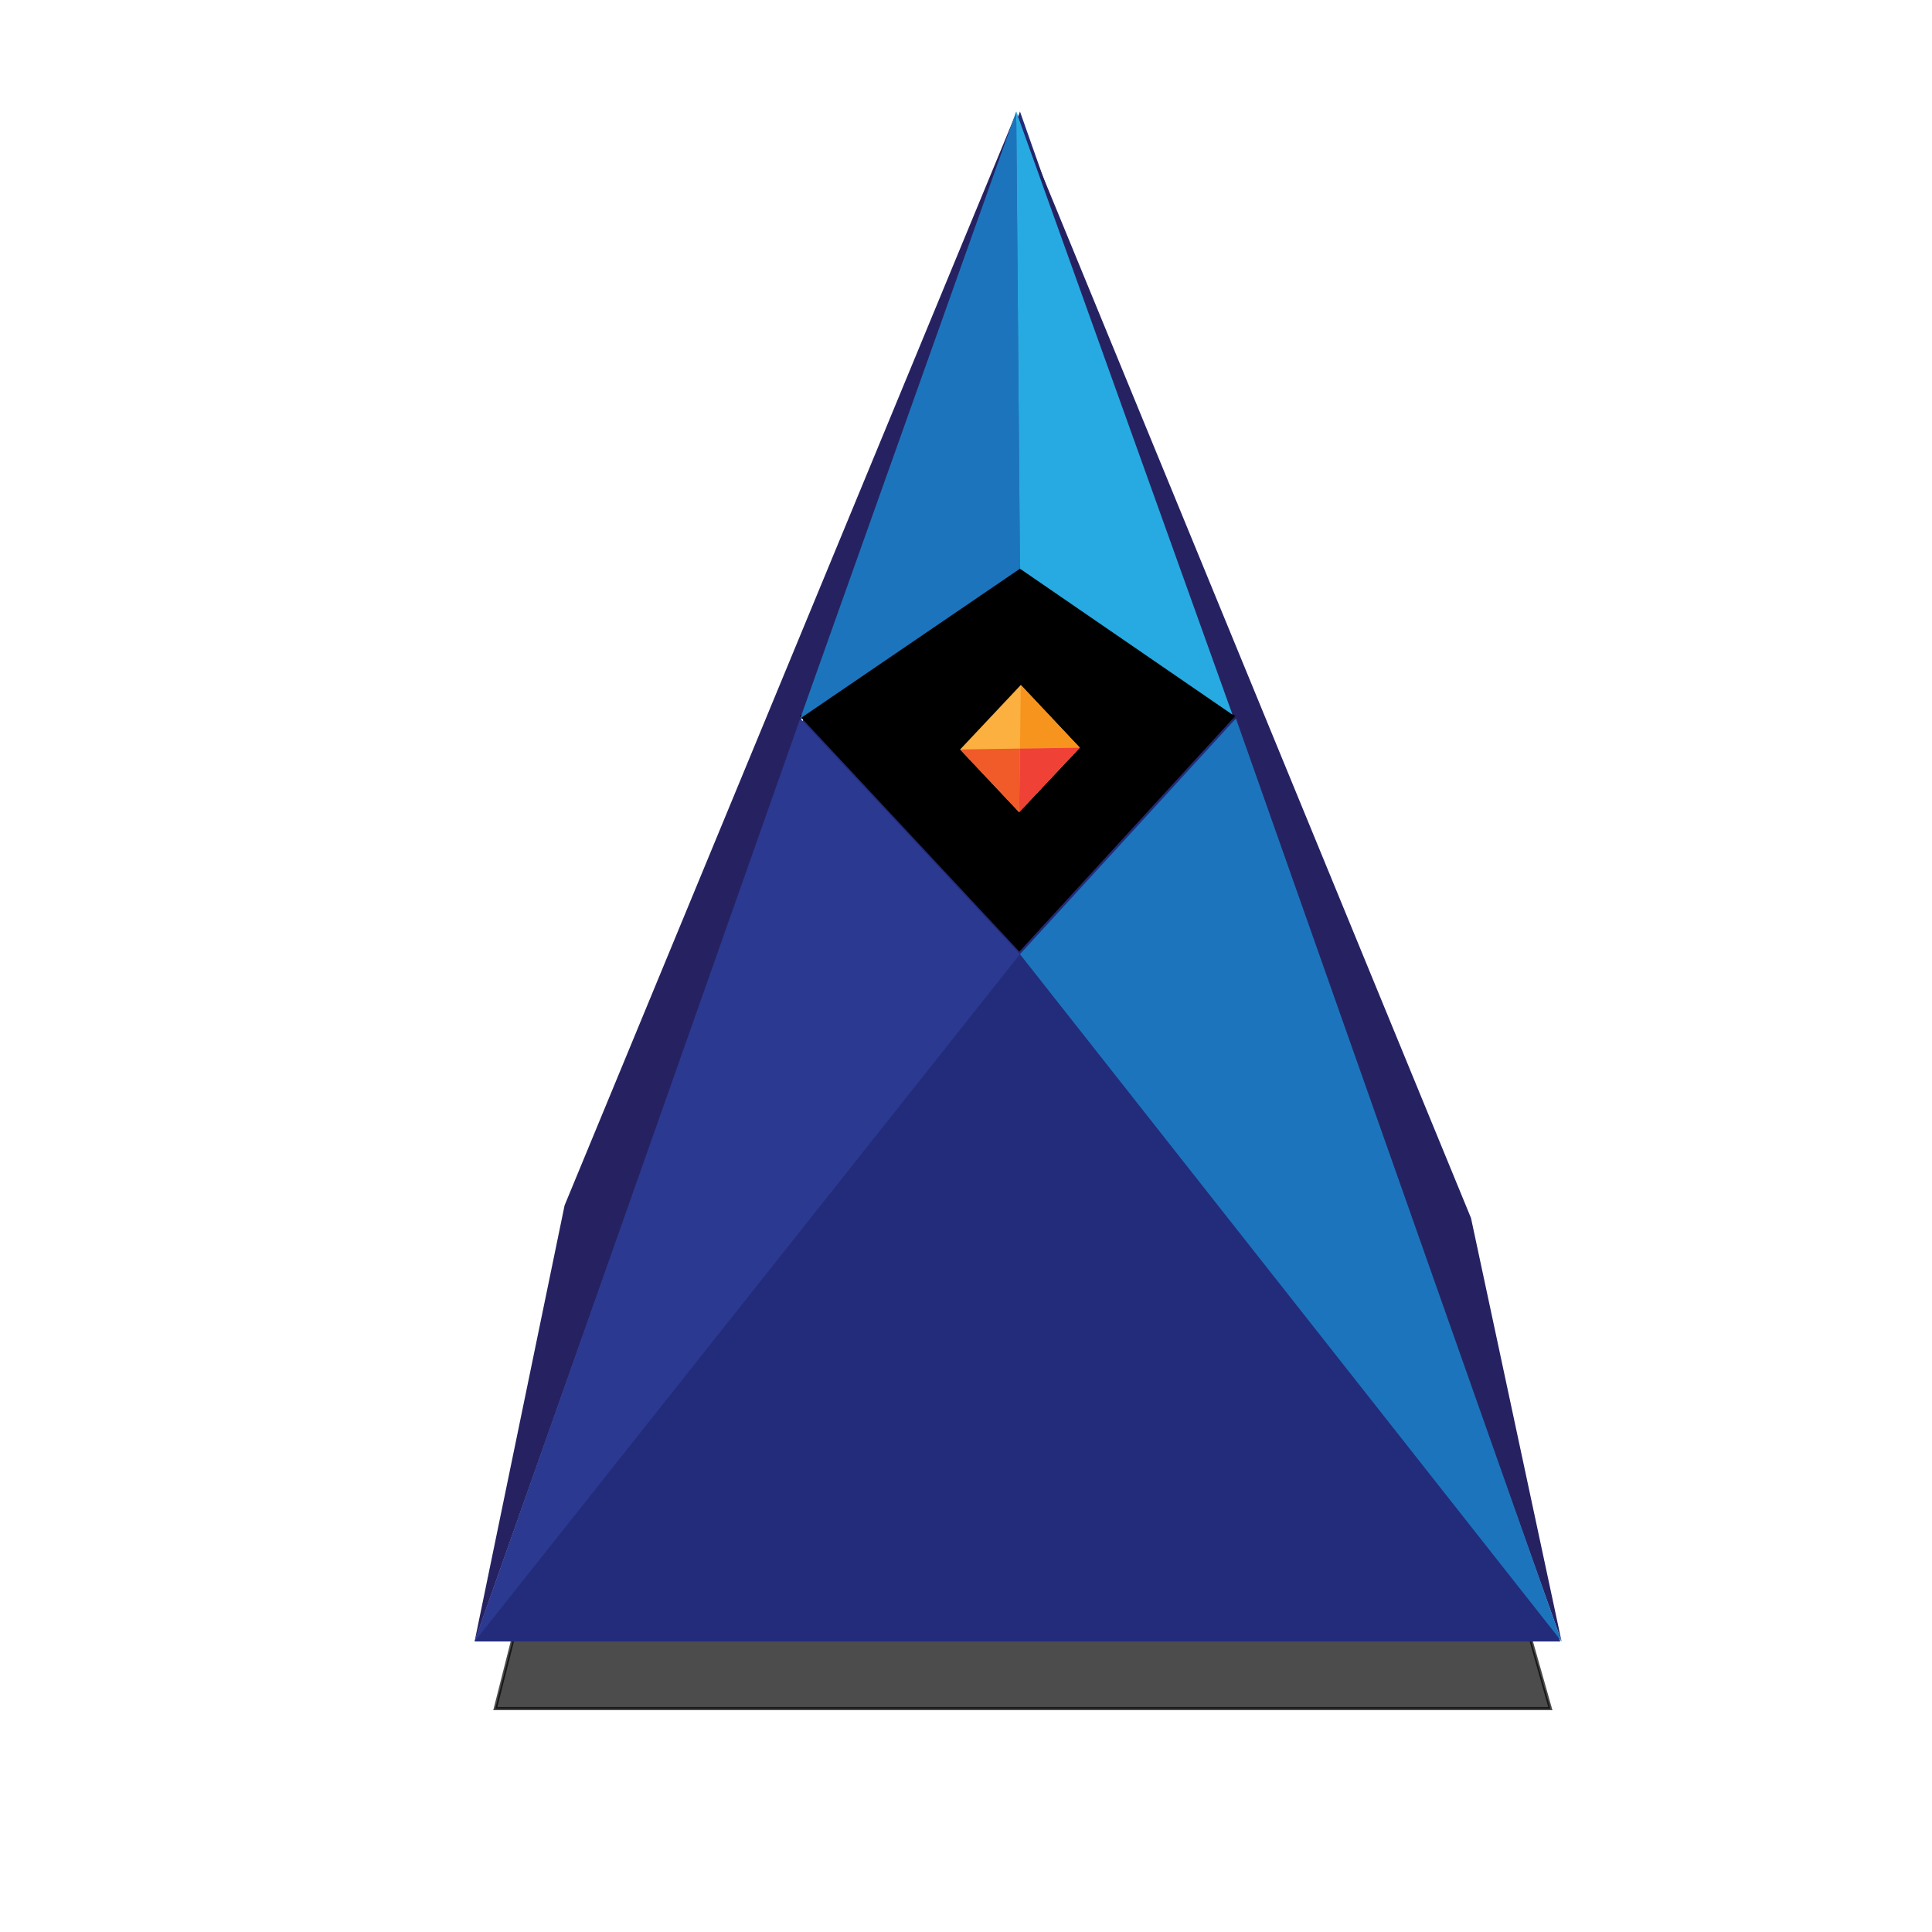 <?xml version="1.0" encoding="utf-8"?>
<!-- Generator: Adobe Illustrator 16.0.3, SVG Export Plug-In . SVG Version: 6.00 Build 0)  -->
<!DOCTYPE svg PUBLIC "-//W3C//DTD SVG 1.1//EN" "http://www.w3.org/Graphics/SVG/1.1/DTD/svg11.dtd">
<svg version="1.1" id="Layer_1" xmlns="http://www.w3.org/2000/svg" xmlns:xlink="http://www.w3.org/1999/xlink" x="0px" y="0px"
	 width="612px" height="612px" viewBox="0 0 612 612" enable-background="new 0 0 612 612" xml:space="preserve">
<polygon opacity="0.7" stroke="#000000" stroke-miterlimit="10" points="186.278,425.421 458.264,425.421 491.11,541.245 
	156.891,541.245 "/>
<g>
	<polygon fill="#232C7A" points="323.094,35.312 150.333,519.979 494.27,519.979 	"/>
	<polygon fill="#262262" points="150.333,519.978 178.844,381.828 322.094,35.311 	"/>
	<polygon fill="#262262" points="494.666,519.978 465.967,385.828 321.906,35.312 	"/>
	<polygon fill="#2B3990" points="150.333,519.978 323.094,302.259 253.49,227.593 	"/>
	<polygon fill="#1C75BC" points="391.51,227.593 323.094,302.259 494.666,519.978 	"/>
	<polygon points="322.896,301.456 253.292,226.79 322.896,179.34 391.312,226.79 	"/>
	<polygon fill="#1C75BC" points="321.906,35.312 323.094,180.144 253.49,227.593 	"/>
	<polygon fill="#27AAE1" points="390.419,226.393 323.094,180.144 321.906,35.312 	"/>
	<g>
		<polygon fill="#FBB040" points="342.047,236.843 322.828,257.274 304.141,237.411 323.361,216.979 		"/>
		<polygon fill="#F7941E" points="323.095,237.126 323.361,216.979 342.047,236.843 		"/>
		<polygon fill="#F15A29" points="322.828,257.274 323.095,237.126 304.141,237.411 		"/>
		<polygon fill="#EF4136" points="342.047,236.843 323.095,237.126 322.828,257.274 		"/>
	</g>
</g>
</svg>
